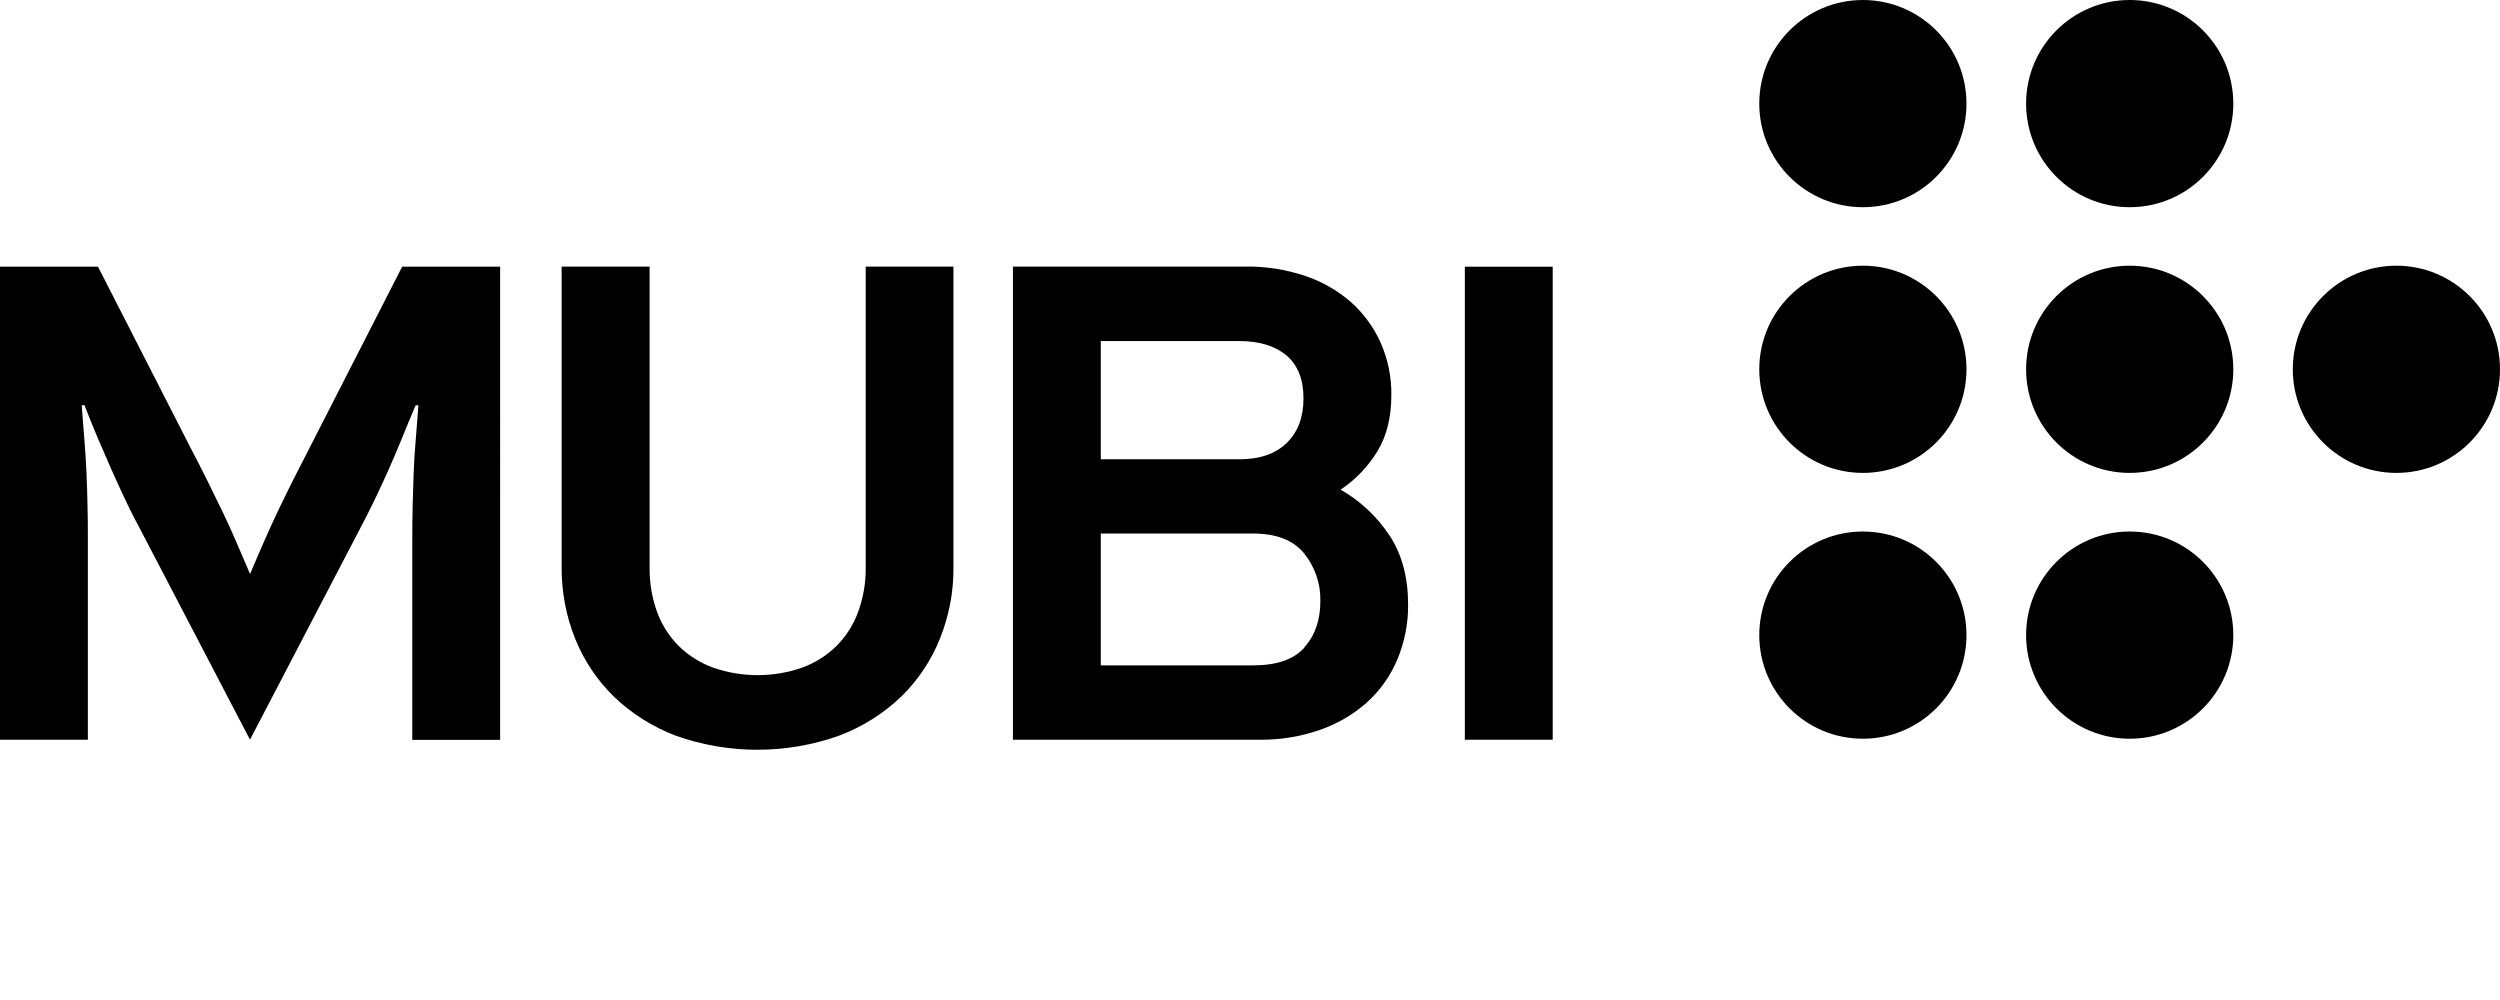<?xml version="1.0" encoding="UTF-8"?><svg id="a" xmlns="http://www.w3.org/2000/svg" viewBox="0 0 200.04 80"><path d="m111.19,42.86c-1-1.52-2.34-2.78-3.92-3.68,1.2-.8,2.2-1.85,2.95-3.08.74-1.22,1.11-2.72,1.11-4.49.02-1.45-.28-2.89-.87-4.22-.56-1.24-1.38-2.35-2.4-3.25-1.08-.93-2.33-1.64-3.68-2.08-1.51-.5-3.09-.75-4.68-.73h-18.65v37.86h19.73c1.65.02,3.28-.25,4.84-.79,1.38-.48,2.66-1.22,3.75-2.19,1.05-.95,1.88-2.11,2.43-3.42.59-1.4.89-2.91.87-4.43,0-2.16-.49-3.99-1.48-5.51Zm-23.11-15.57h11.08c1.62,0,2.88.39,3.79,1.16.9.78,1.35,1.92,1.35,3.43,0,1.51-.45,2.7-1.35,3.57s-2.16,1.3-3.79,1.3h-11.08v-9.46Zm16.3,24.52c-.85.96-2.22,1.43-4.14,1.43h-12.16v-10.55h12.16c1.88,0,3.25.53,4.11,1.59.87,1.08,1.33,2.43,1.3,3.81,0,1.51-.42,2.75-1.27,3.69v.02Z" style="stroke-width:0px;"/><path d="m67.15,58.86c1.84-.69,3.53-1.75,4.95-3.11,1.35-1.31,2.41-2.9,3.11-4.65.73-1.81,1.1-3.75,1.08-5.71v-24.06h-7.02v24.06c.02,1.24-.2,2.48-.63,3.64-.38,1.02-.98,1.94-1.75,2.7-.78.75-1.71,1.33-2.73,1.7-2.29.79-4.79.79-7.08,0-1.02-.37-1.95-.95-2.73-1.7-.77-.76-1.37-1.69-1.75-2.7-.43-1.17-.64-2.41-.62-3.65v-24.05h-7.04v24.06c-.01,1.95.35,3.89,1.08,5.71.7,1.75,1.76,3.33,3.11,4.65,1.42,1.36,3.09,2.41,4.92,3.11,4.24,1.51,8.87,1.51,13.11,0" style="stroke-width:0px;"/><path d="m20,59.19l8.6-16.49c.5-.94.95-1.82,1.35-2.65.4-.83.78-1.65,1.14-2.46.36-.81.71-1.64,1.06-2.49.34-.85.71-1.74,1.11-2.67h.22c-.07,1-.15,1.95-.22,2.84-.08.88-.13,1.74-.16,2.57s-.06,1.69-.08,2.57-.03,1.83-.03,2.84v15.95h7.03V21.34h-7.84l-7.35,14.38c-.5.98-.96,1.88-1.38,2.7-.42.83-.81,1.64-1.19,2.43s-.75,1.6-1.11,2.43-.75,1.71-1.14,2.65c-.4-.93-.78-1.82-1.14-2.65s-.73-1.65-1.11-2.43c-.38-.79-.78-1.6-1.19-2.43s-.87-1.73-1.38-2.7l-7.35-14.38H0v37.85h7.03v-15.95c0-1,0-1.95-.03-2.84-.02-.89-.04-1.75-.08-2.57-.04-.83-.09-1.69-.16-2.57-.07-.88-.15-1.82-.22-2.84h.22c.36.94.72,1.83,1.08,2.67.36.85.72,1.68,1.08,2.49.36.81.74,1.63,1.13,2.46s.85,1.71,1.35,2.65l8.6,16.49Z" style="stroke-width:0px;"/><rect x="117.21" y="21.34" width="7.03" height="37.85" style="stroke-width:0px;"/><circle cx="191.75" cy="29.55" r="8.29" style="stroke-width:0px;"/><circle cx="149.06" cy="29.55" r="8.29" style="stroke-width:0px;"/><circle cx="170.41" cy="29.55" r="8.29" style="stroke-width:0px;"/><circle cx="149.06" cy="8.29" r="8.29" style="stroke-width:0px;"/><circle cx="170.41" cy="8.29" r="8.29" style="stroke-width:0px;"/><circle cx="149.06" cy="50.82" r="8.29" style="stroke-width:0px;"/><circle cx="170.41" cy="50.82" r="8.29" style="stroke-width:0px;"/></svg>